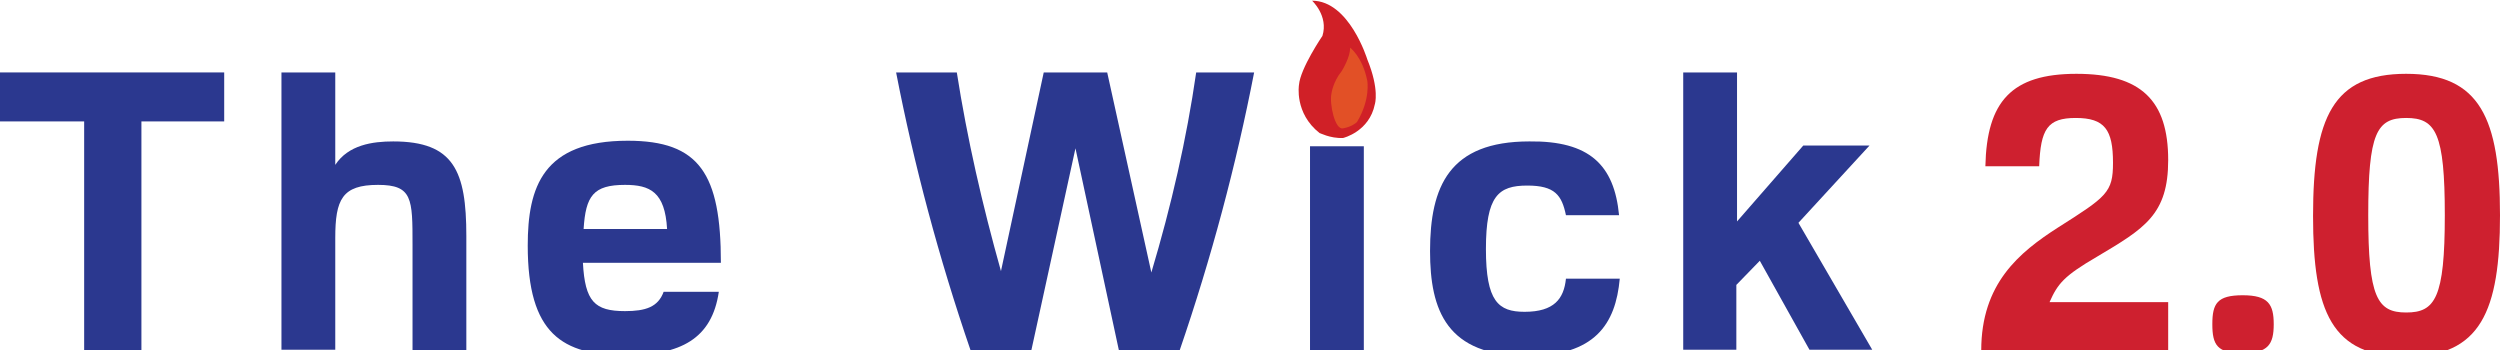 <?xml version="1.0" encoding="utf-8"?>
<!-- Generator: Adobe Illustrator 24.0.0, SVG Export Plug-In . SVG Version: 6.00 Build 0)  -->
<svg version="1.1" id="Layer_1" xmlns="http://www.w3.org/2000/svg" xmlns:xlink="http://www.w3.org/1999/xlink" x="0px" y="0px"
	 viewBox="0 0 362.4 50.8" style="enable-background:new 0 0 362.4 50.8;" xml:space="preserve">
<style type="text/css">
	.st0{fill:#2B388F;}
	.st1{fill:#CE202F;}
	.st2{fill:#D02027;}
	.st3{fill:#E25026;}
</style>
<g>
	<g>
		<path class="st0" d="M12.1,17.6H0v-7.1h32.5v7.1H20.5v33.2h-8.3V17.6z"/>
		<path class="st0" d="M48.6,23.9c1.9-2.9,5.4-3.4,8.4-3.4c8.8,0,10.6,4.3,10.6,13.7v16.7h-7.8V35.5c0-6.7,0-8.7-5-8.7
			c-5.2,0-6.2,2.1-6.2,7.7v16.2h-7.8V10.5h7.8V23.9z"/>
		<path class="st0" d="M104.2,42.3c-1,6.8-5.5,9.2-13.5,9.2c-9.2,0-14.2-3.1-14.2-15.9c0-8.5,2.2-15.2,14.5-15.2
			c10.4,0,13.5,4.8,13.5,17.7h-20c0.3,5.6,1.7,7,6.1,7c3,0,4.8-0.6,5.6-2.8H104.2z M96.7,33.2c-0.3-5.4-2.5-6.4-6.1-6.4
			c-4.6,0-5.7,1.6-6,6.4H96.7z"/>
		<path class="st0" d="M140.7,50.8c-4.6-13.4-8.2-26.9-10.8-40.3h8.8c1.5,9.6,3.7,19.2,6.4,28.8l6.2-28.8h9.2l6.4,29
			c2.9-9.7,5.1-19.3,6.5-29h8.4c-2.6,13.4-6.2,26.9-10.8,40.3h-8.8l-6.3-29.3l-6.4,29.3H140.7z"/>
		<path class="st0" d="M193.8,9.7c3.7,0,4.5,1.3,4.5,4.2s-0.8,4.2-4.5,4.2c-3.7,0-4.4-1.2-4.4-4.2S190.1,9.7,193.8,9.7z M189.9,21.2
			h7.8v29.6h-7.8V21.2z"/>
		<path class="st0" d="M234.7,31.2H227c-0.6-2.9-1.6-4.3-5.6-4.3c-4.2,0-6,1.5-6,9.2c0,7.6,1.8,9.1,5.6,9.1c4.3,0,5.7-1.9,6-4.8h7.8
			c-0.6,6.6-3.6,11.2-13.4,11.2c-11.7,0-14.1-6.6-14.1-15.2c0-9.4,2.8-15.9,14.4-15.9C230.4,20.4,234,23.9,234.7,31.2L234.7,31.2z"
			/>
		<path class="st0" d="M244,10.5h7.8v21.6l9.6-11h9.6l-10.3,11.2l10.7,18.4h-9.1l-7.2-12.9l-3.4,3.5v9.4H244V10.5z"/>
		<path class="st1" d="M314.4,50.8h-27.2c0-9.7,5.5-14.2,11.1-17.8c7.1-4.5,8-5.1,8-9.4c0-4.8-1.2-6.5-5.4-6.5c-4.1,0-5.1,1.6-5.3,7
			h-7.8c0.2-9.4,3.8-13.4,13.2-13.4s13.3,3.9,13.3,12.5c0,7.9-3.4,9.9-10.3,14c-4.8,2.8-5.7,3.9-6.9,6.6h17.2V50.8z"/>
		<path class="st1" d="M325.1,42.8c3.7,0,4.5,1.3,4.5,4.2s-0.8,4.2-4.5,4.2c-3.7,0-4.4-1.2-4.4-4.2S321.4,42.8,325.1,42.8z"/>
		<path class="st1" d="M362.4,31.2c0,13.9-2.8,20.5-13.6,20.5s-13.5-6.5-13.5-20.4c0-14.3,2.9-20.6,13.5-20.6
			C359.5,10.7,362.4,17.2,362.4,31.2z M343.3,31.2c0,11.9,1.3,14.1,5.5,14.1s5.6-2.1,5.6-14.1c0-11.9-1.3-14.1-5.6-14.1
			S343.3,19.3,343.3,31.2z"/>
	</g>
	<path class="st2" d="M194.7,20c0,0,3.8-0.9,4.6-4.9c0,0,0.7-2.1-1.1-6.5c0,0-2.6-8.5-8-8.5c0,0,2.4,2.2,1.5,5.1
		c0,0-3.2,4.7-3.4,7.1c0,0-0.7,4.1,3,7C191.2,19.2,192.8,20.1,194.7,20z"/>
	<path class="st3" d="M194.7,18.6c-1.2,0.3-2-3.6-1.7-5c0,0,0.2-1.7,1.5-3.3c0,0,1.3-2.1,1.2-3.4c0,0,1.8,1.3,2.5,4.8
		c0,0,0.5,2.7-1.5,6C196.6,17.8,195.9,18.4,194.7,18.6z"/>
</g>
</svg>
